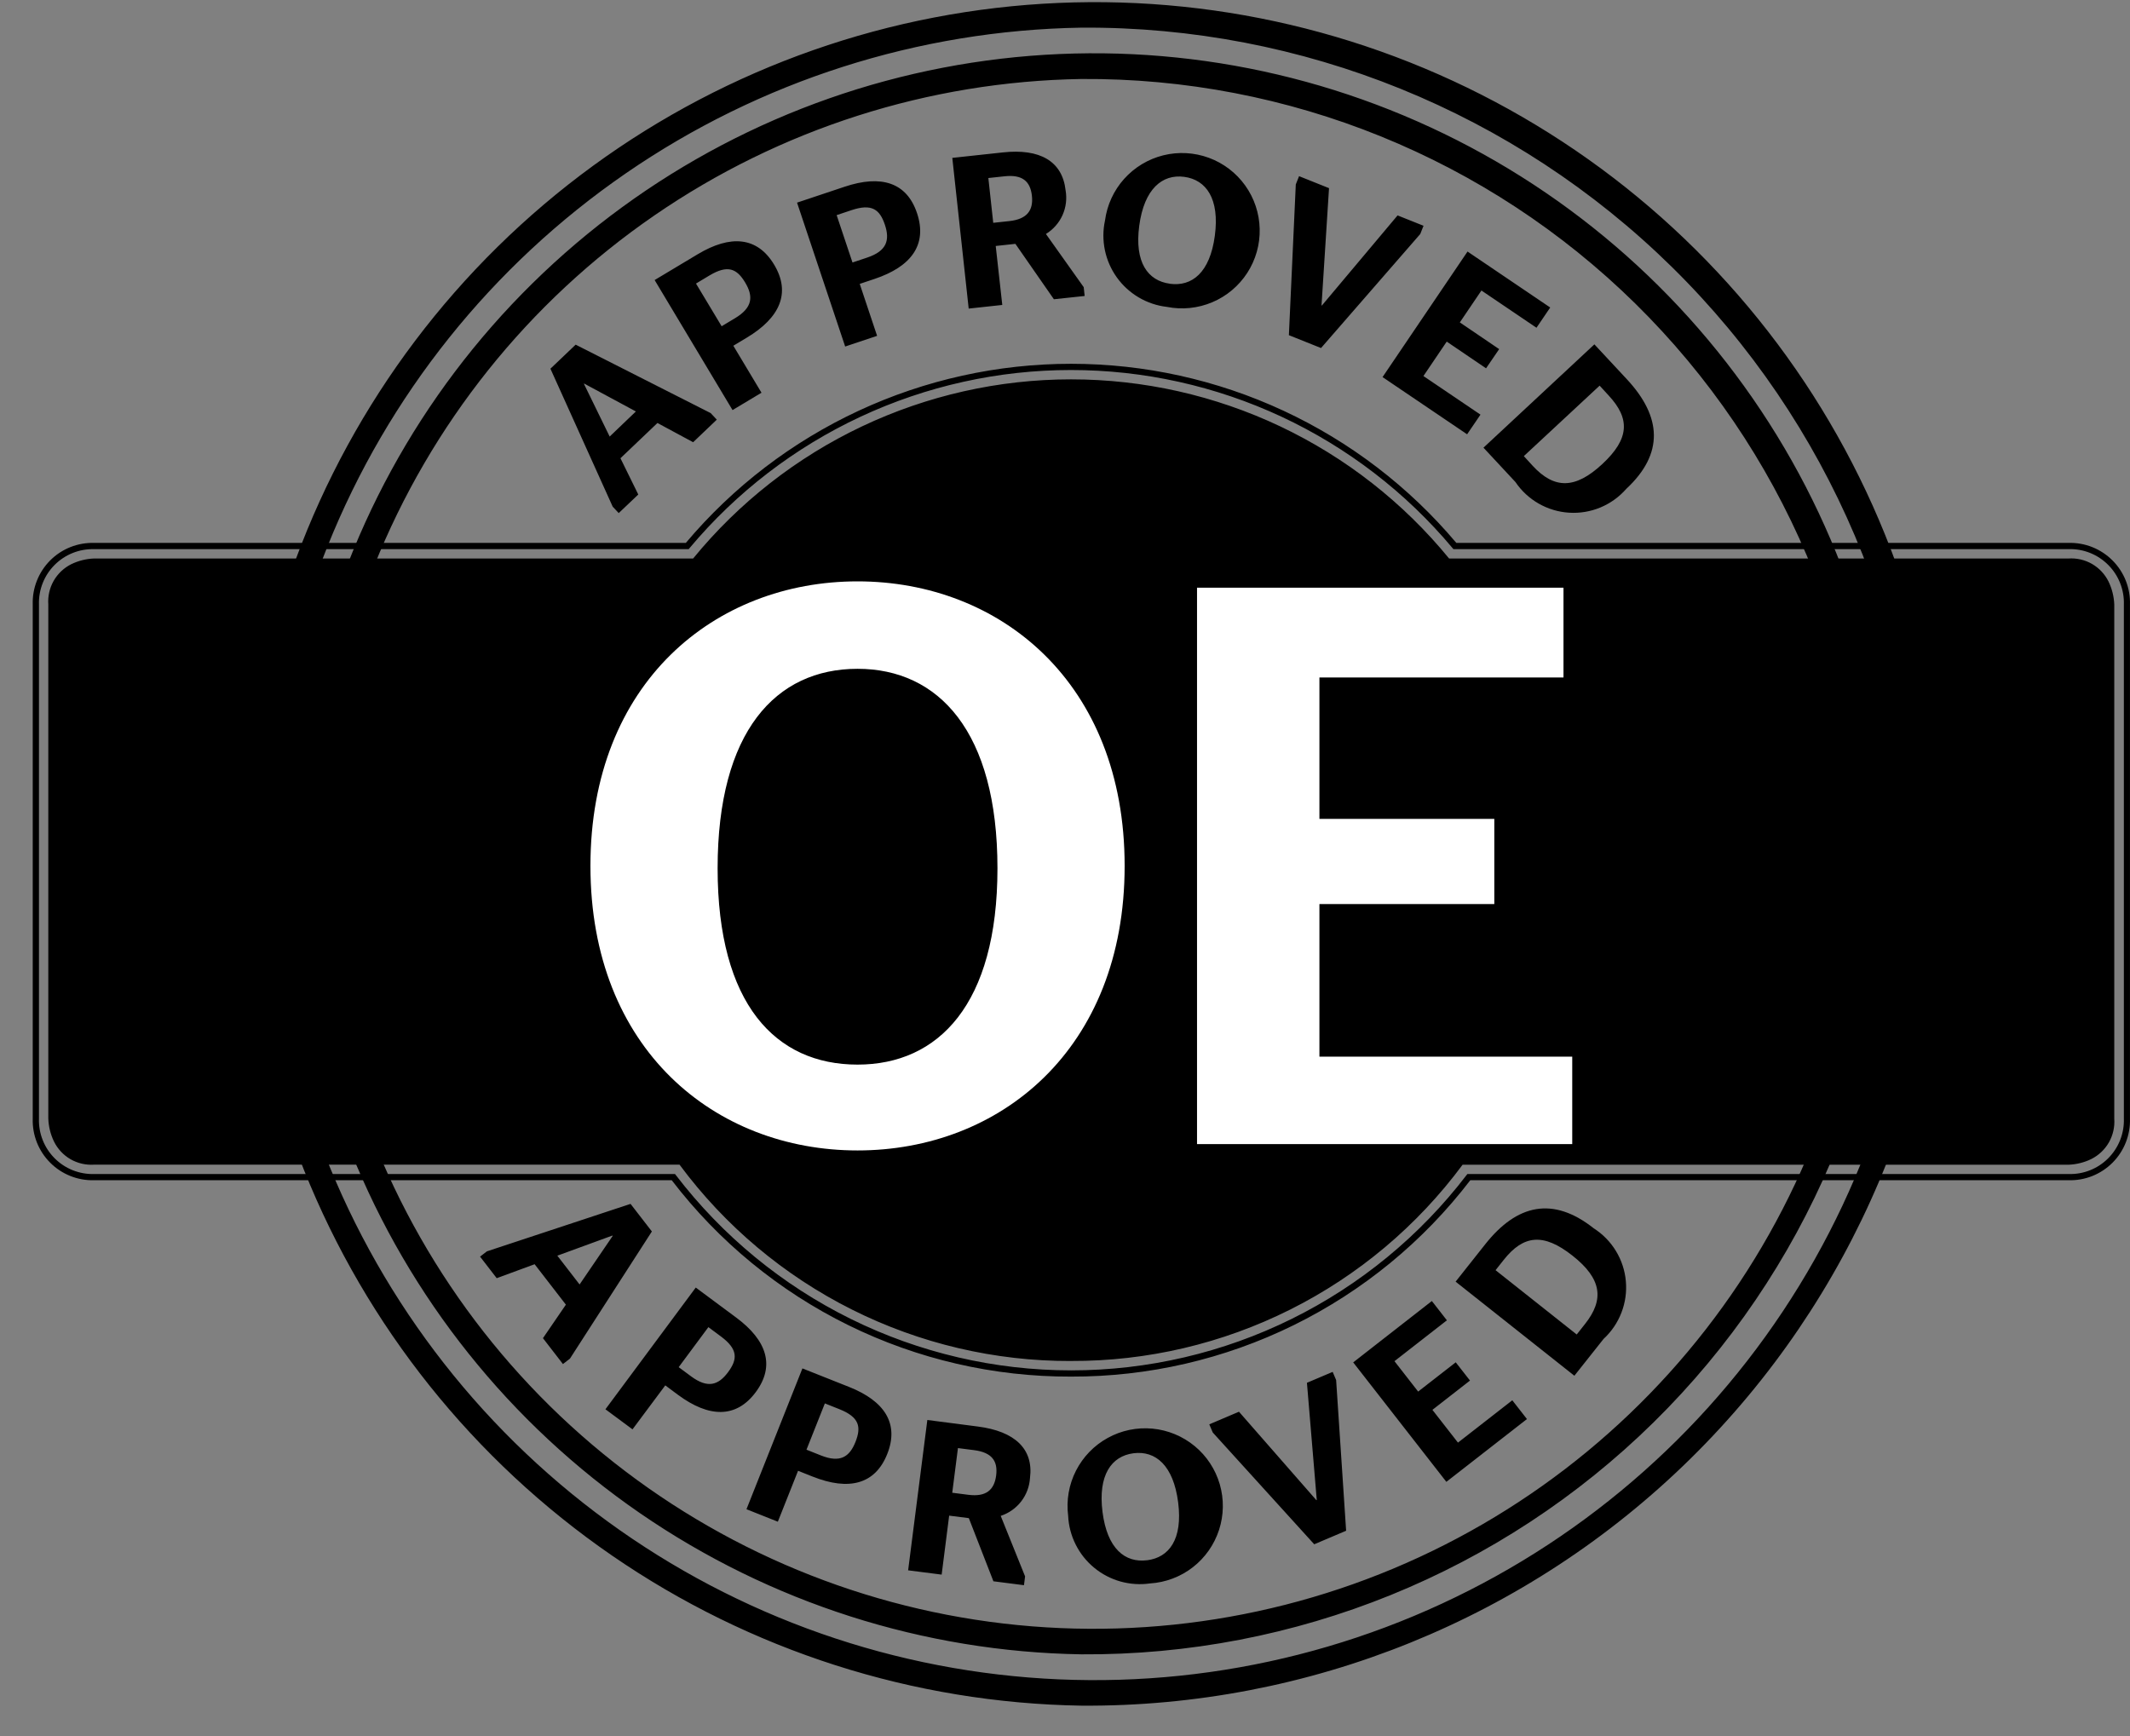 <svg width="65" height="53" viewBox="0 0 65 53" fill="none" xmlns="http://www.w3.org/2000/svg">
<rect x="0" y="0" width="65" height="53" fill="#808080" stroke="none"/>
<path d="M33 52.062C27.876 51.979 22.892 50.384 18.672 47.477C14.452 44.57 11.185 40.481 9.281 35.724C7.378 30.966 6.923 25.752 7.973 20.736C9.023 15.721 11.532 11.128 15.184 7.534C18.837 3.939 23.47 1.505 28.501 0.535C33.533 -0.434 38.739 0.104 43.465 2.084C48.192 4.064 52.228 7.396 55.067 11.662C57.905 15.928 59.42 20.938 59.421 26.062C59.357 33.011 56.539 39.651 51.586 44.525C46.633 49.399 39.949 52.109 33 52.062ZM33 0.844C28.029 0.924 23.194 2.47 19.099 5.29C15.005 8.109 11.835 12.075 9.988 16.691C8.141 21.306 7.699 26.364 8.718 31.23C9.737 36.095 12.17 40.551 15.713 44.038C19.256 47.525 23.751 49.887 28.632 50.827C33.513 51.768 38.564 51.245 43.149 49.324C47.734 47.404 51.649 44.171 54.402 40.032C57.156 35.893 58.625 31.033 58.625 26.062C58.563 19.322 55.83 12.883 51.026 8.155C46.222 3.427 39.74 0.798 33 0.844ZM33 50.495C28.184 50.418 23.499 48.919 19.532 46.188C15.565 43.456 12.494 39.613 10.704 35.142C8.915 30.67 8.486 25.77 9.473 21.055C10.46 16.341 12.818 12.024 16.251 8.646C19.684 5.267 24.038 2.979 28.767 2.068C33.497 1.156 38.39 1.663 42.832 3.524C47.275 5.385 51.068 8.517 53.736 12.527C56.404 16.537 57.827 21.246 57.827 26.062C57.767 32.592 55.119 38.831 50.465 43.411C45.811 47.992 39.53 50.539 33 50.495ZM33 2.411C28.338 2.486 23.803 3.936 19.963 6.58C16.123 9.224 13.15 12.944 11.418 17.273C9.685 21.601 9.27 26.345 10.226 30.908C11.181 35.471 13.463 39.651 16.786 42.921C20.109 46.191 24.324 48.407 28.902 49.289C33.48 50.171 38.217 49.68 42.517 47.879C46.817 46.078 50.489 43.046 53.072 39.164C55.654 35.282 57.032 30.724 57.032 26.062C56.974 19.741 54.411 13.702 49.906 9.268C45.4 4.834 39.321 2.368 33 2.411Z" fill="black"/>
<path d="M64.423 34.144V18.456C64.427 18.283 64.396 18.112 64.331 17.951C64.267 17.791 64.171 17.646 64.049 17.523C63.928 17.401 63.782 17.305 63.622 17.24C63.462 17.175 63.291 17.144 63.118 17.147H44.175C42.787 15.44 41.035 14.063 39.048 13.118C37.061 12.173 34.888 11.682 32.687 11.682C30.487 11.682 28.314 12.173 26.327 13.118C24.34 14.063 22.588 15.44 21.2 17.147H2.88C2.707 17.143 2.536 17.175 2.375 17.239C2.215 17.304 2.07 17.4 1.948 17.523C1.826 17.645 1.73 17.791 1.666 17.951C1.602 18.112 1.571 18.283 1.575 18.456V34.144C1.571 34.317 1.602 34.488 1.666 34.648C1.731 34.809 1.827 34.954 1.948 35.077C2.07 35.199 2.216 35.295 2.376 35.36C2.536 35.425 2.707 35.456 2.88 35.453H20.787C22.165 37.312 23.959 38.822 26.025 39.863C28.091 40.904 30.373 41.446 32.687 41.446C35.001 41.446 37.282 40.904 39.349 39.863C41.415 38.822 43.209 37.312 44.587 35.453H63.118C63.291 35.457 63.462 35.425 63.623 35.361C63.783 35.296 63.928 35.2 64.05 35.077C64.172 34.955 64.268 34.809 64.332 34.649C64.396 34.488 64.427 34.317 64.423 34.144Z" fill="black"/>
<path d="M32.685 42.018C30.329 42.026 28.004 41.489 25.89 40.449C23.776 39.409 21.931 37.895 20.499 36.024H2.873C2.625 36.031 2.377 35.987 2.147 35.895C1.916 35.803 1.706 35.664 1.531 35.488C1.355 35.312 1.218 35.103 1.126 34.872C1.035 34.641 0.991 34.393 0.999 34.145V18.451C0.991 18.203 1.034 17.955 1.126 17.724C1.217 17.493 1.355 17.283 1.53 17.107C1.706 16.93 1.915 16.792 2.146 16.7C2.377 16.608 2.624 16.564 2.873 16.571H20.929C22.372 14.858 24.172 13.482 26.203 12.537C28.233 11.593 30.446 11.104 32.685 11.104C34.925 11.104 37.138 11.593 39.168 12.537C41.199 13.482 42.999 14.858 44.442 16.571H63.125C63.373 16.564 63.621 16.608 63.851 16.7C64.082 16.793 64.292 16.931 64.467 17.107C64.643 17.283 64.78 17.493 64.872 17.724C64.963 17.955 65.007 18.203 64.999 18.451V34.144C65.007 34.392 64.963 34.64 64.872 34.871C64.781 35.102 64.643 35.312 64.468 35.488C64.292 35.664 64.082 35.803 63.852 35.895C63.621 35.987 63.373 36.031 63.125 36.024H44.868C43.436 37.894 41.592 39.408 39.479 40.448C37.365 41.488 35.04 42.025 32.685 42.018ZM2.873 16.762C2.65 16.756 2.427 16.795 2.22 16.878C2.012 16.961 1.824 17.085 1.666 17.244C1.508 17.402 1.385 17.591 1.303 17.798C1.221 18.006 1.182 18.229 1.189 18.452V34.145C1.182 34.368 1.221 34.591 1.303 34.798C1.385 35.006 1.509 35.195 1.666 35.353C1.824 35.511 2.012 35.636 2.22 35.719C2.427 35.801 2.65 35.841 2.873 35.835H20.599L20.628 35.872C22.046 37.724 23.872 39.225 25.963 40.258C28.055 41.291 30.356 41.828 32.689 41.828C35.022 41.828 37.323 41.291 39.415 40.258C41.506 39.225 43.332 37.724 44.75 35.872L44.779 35.835H63.129C63.352 35.841 63.575 35.802 63.782 35.719C63.99 35.636 64.178 35.512 64.336 35.353C64.493 35.195 64.617 35.006 64.699 34.799C64.781 34.591 64.82 34.368 64.813 34.145V18.451C64.82 18.228 64.781 18.005 64.699 17.798C64.617 17.59 64.493 17.401 64.335 17.243C64.178 17.085 63.989 16.96 63.782 16.877C63.575 16.794 63.352 16.755 63.129 16.761H44.353L44.324 16.727C42.899 15.026 41.118 13.658 39.107 12.719C37.096 11.781 34.904 11.294 32.684 11.294C30.465 11.294 28.273 11.781 26.262 12.719C24.251 13.658 22.47 15.026 21.045 16.727L21.017 16.761L2.873 16.762ZM32.685 41.542C30.363 41.55 28.071 41.012 25.996 39.971C23.92 38.93 22.119 37.415 20.737 35.549H2.873C2.621 35.566 2.37 35.508 2.152 35.383C1.934 35.257 1.758 35.068 1.647 34.842C1.541 34.623 1.483 34.385 1.474 34.142V18.451C1.456 18.2 1.513 17.949 1.637 17.73C1.762 17.511 1.949 17.334 2.174 17.221C2.391 17.116 2.628 17.056 2.869 17.047H21.152C22.549 15.338 24.309 13.961 26.304 13.015C28.299 12.07 30.479 11.579 32.686 11.579C34.894 11.579 37.074 12.07 39.069 13.015C41.064 13.961 42.823 15.338 44.221 17.047H63.121C63.372 17.03 63.623 17.088 63.842 17.213C64.06 17.34 64.236 17.528 64.347 17.754C64.452 17.973 64.511 18.211 64.52 18.454V34.147C64.538 34.398 64.481 34.649 64.357 34.868C64.232 35.087 64.045 35.264 63.82 35.377C63.603 35.483 63.366 35.542 63.125 35.551H44.633C43.251 37.417 41.449 38.931 39.374 39.971C37.298 41.012 35.007 41.55 32.685 41.541V41.542ZM21.199 17.238H2.873C2.661 17.247 2.454 17.299 2.263 17.392C2.069 17.489 1.909 17.642 1.802 17.83C1.695 18.019 1.647 18.235 1.663 18.451V34.144C1.672 34.356 1.724 34.565 1.816 34.756C1.912 34.95 2.064 35.11 2.252 35.217C2.441 35.324 2.656 35.372 2.872 35.356H20.832L20.86 35.394C22.229 37.241 24.011 38.741 26.065 39.775C28.118 40.809 30.385 41.348 32.684 41.348C34.983 41.348 37.25 40.809 39.303 39.775C41.356 38.741 43.139 37.241 44.508 35.394L44.537 35.356H63.125C63.337 35.347 63.544 35.295 63.735 35.203C63.929 35.106 64.089 34.953 64.196 34.764C64.303 34.576 64.351 34.359 64.335 34.143V18.451C64.326 18.239 64.274 18.03 64.182 17.839C64.085 17.645 63.934 17.485 63.745 17.378C63.557 17.271 63.342 17.223 63.126 17.239H44.13L44.101 17.204C42.721 15.507 40.981 14.139 39.006 13.199C37.031 12.26 34.872 11.772 32.685 11.772C30.498 11.772 28.338 12.26 26.364 13.199C24.389 14.139 22.648 15.507 21.269 17.204L21.24 17.239L21.199 17.238ZM32.688 41.067C30.431 41.076 28.204 40.551 26.188 39.536C24.173 38.522 22.425 37.045 21.088 35.227L20.974 35.074H2.874C2.75 35.082 2.626 35.063 2.51 35.02C2.394 34.976 2.288 34.908 2.201 34.82C2.113 34.732 2.045 34.626 2.002 34.51C1.958 34.394 1.94 34.27 1.948 34.146V18.446C1.94 18.322 1.958 18.198 2.002 18.082C2.045 17.966 2.113 17.86 2.2 17.772C2.288 17.684 2.393 17.616 2.509 17.572C2.625 17.528 2.749 17.509 2.873 17.517H21.373L21.487 17.377C22.84 15.713 24.547 14.371 26.484 13.449C28.421 12.527 30.538 12.049 32.683 12.049C34.828 12.049 36.946 12.527 38.883 13.449C40.82 14.371 42.527 15.713 43.88 17.377L43.994 17.517H63.124C63.248 17.509 63.372 17.528 63.488 17.572C63.604 17.615 63.709 17.683 63.797 17.771C63.885 17.859 63.953 17.965 63.996 18.081C64.04 18.197 64.058 18.321 64.05 18.445V34.145C64.058 34.269 64.04 34.393 63.996 34.509C63.953 34.625 63.885 34.731 63.797 34.819C63.71 34.907 63.605 34.975 63.489 35.019C63.373 35.063 63.249 35.082 63.125 35.074H44.399L44.285 35.227C42.948 37.045 41.2 38.522 39.184 39.536C37.169 40.551 34.942 41.076 32.685 41.067H32.688ZM2.876 17.712C2.777 17.704 2.678 17.718 2.585 17.753C2.492 17.788 2.408 17.842 2.338 17.912C2.268 17.982 2.214 18.067 2.18 18.16C2.146 18.253 2.132 18.352 2.14 18.451V34.144C2.132 34.243 2.146 34.342 2.18 34.435C2.214 34.528 2.268 34.613 2.338 34.683C2.408 34.753 2.492 34.808 2.585 34.842C2.678 34.877 2.777 34.891 2.876 34.883H21.076L21.247 35.112C22.572 36.9 24.297 38.353 26.285 39.353C28.272 40.354 30.467 40.876 32.692 40.876C34.917 40.876 37.112 40.354 39.099 39.353C41.087 38.353 42.812 36.9 44.137 35.112L44.308 34.883H63.125C63.224 34.891 63.323 34.877 63.416 34.842C63.509 34.808 63.593 34.753 63.663 34.683C63.733 34.613 63.787 34.528 63.821 34.435C63.855 34.342 63.869 34.243 63.861 34.144V18.451C63.869 18.352 63.855 18.253 63.821 18.16C63.787 18.067 63.733 17.982 63.663 17.912C63.593 17.842 63.509 17.788 63.416 17.753C63.323 17.718 63.224 17.704 63.125 17.712H43.905L43.734 17.503C42.399 15.86 40.714 14.536 38.803 13.626C36.891 12.716 34.801 12.244 32.684 12.244C30.567 12.244 28.477 12.716 26.565 13.626C24.654 14.536 22.969 15.86 21.634 17.503L21.463 17.712H2.876Z" fill="black"/>
<path d="M26.169 35.115C30.512 35.115 34.32 32.034 34.32 26.43C34.32 20.826 30.511 17.745 26.169 17.745C21.827 17.745 18.018 20.826 18.018 26.43C18.018 32.034 21.827 35.115 26.169 35.115ZM26.169 32.495C23.669 32.495 21.899 30.651 21.899 26.503C21.899 22.33 23.67 20.414 26.169 20.414C28.644 20.414 30.439 22.331 30.439 26.503C30.439 30.652 28.639 32.495 26.169 32.495ZM36.528 34.921H47.979V32.252H40.264V27.594H45.601V24.994H40.264V20.679H47.712V17.939H36.529V34.921H36.528Z" fill="white"/>
<path d="M18.878 15.664L19.478 15.094L18.934 13.987L20.063 12.911L21.152 13.498L21.874 12.809L21.687 12.609L17.567 10.52L16.797 11.254L18.697 15.464L18.884 15.664H18.878ZM17.817 11.717L17.827 11.708L19.405 12.559L18.605 13.325L17.82 11.717H17.817ZM22.354 12.517L23.238 11.987L22.379 10.553L22.787 10.308C23.808 9.697 24.138 8.936 23.625 8.08C23.112 7.224 22.295 7.159 21.292 7.76L19.977 8.548L22.354 12.516V12.517ZM21.241 8.654L21.649 8.409C22.21 8.073 22.487 8.2 22.741 8.625C22.995 9.05 22.968 9.39 22.43 9.713L22.022 9.958L21.241 8.658V8.654ZM25.788 10.578L26.766 10.251L26.236 8.665L26.687 8.514C27.815 8.137 28.301 7.465 27.987 6.514C27.673 5.563 26.887 5.328 25.777 5.699L24.323 6.185L25.79 10.572L25.788 10.578ZM25.533 6.566L25.984 6.415C26.604 6.207 26.847 6.391 27.004 6.861C27.161 7.331 27.061 7.661 26.466 7.861L26.015 8.012L25.533 6.571V6.566ZM32.161 9.134L33.1 9.034L33.071 8.765L31.918 7.142C32.14 7.005 32.317 6.805 32.424 6.567C32.531 6.329 32.563 6.064 32.518 5.807C32.418 4.92 31.735 4.529 30.605 4.652L29.061 4.819L29.561 9.419L30.586 9.308L30.386 7.508L30.986 7.443L32.161 9.134ZM30.161 5.434L30.654 5.381C31.193 5.322 31.441 5.528 31.49 5.975C31.539 6.422 31.341 6.689 30.803 6.748L30.31 6.801L30.161 5.435V5.434ZM35.608 9.367C36.074 9.46 36.557 9.41 36.995 9.225C37.433 9.04 37.805 8.727 38.063 8.328C38.321 7.928 38.453 7.461 38.441 6.985C38.43 6.51 38.276 6.049 38 5.663C37.723 5.276 37.337 4.981 36.891 4.817C36.445 4.653 35.959 4.626 35.498 4.741C35.037 4.856 34.621 5.107 34.304 5.461C33.987 5.815 33.784 6.257 33.721 6.728C33.656 7.027 33.655 7.335 33.717 7.635C33.779 7.934 33.903 8.217 34.08 8.465C34.258 8.714 34.486 8.922 34.749 9.078C35.012 9.233 35.304 9.332 35.608 9.367ZM35.702 8.66C35.027 8.57 34.616 8.008 34.766 6.888C34.916 5.768 35.466 5.308 36.139 5.398C36.812 5.488 37.223 6.07 37.072 7.198C36.921 8.326 36.372 8.751 35.702 8.662V8.66ZM39.331 10.23L40.313 10.623L43.341 7.143L43.441 6.891L42.649 6.575L40.34 9.324H40.328L40.557 5.743L39.643 5.377L39.543 5.629L39.332 10.235L39.331 10.23ZM42.188 11.508L44.771 13.256L45.179 12.656L43.438 11.478L44.149 10.427L45.349 11.242L45.749 10.656L44.549 9.841L45.208 8.867L46.888 10.004L47.307 9.386L44.784 7.678L42.191 11.509L42.188 11.508ZM45.268 13.662L46.245 14.712C46.428 14.983 46.671 15.209 46.955 15.371C47.24 15.534 47.557 15.629 47.884 15.649C48.211 15.67 48.538 15.615 48.84 15.489C49.142 15.363 49.411 15.169 49.627 14.923C50.788 13.843 50.707 12.718 49.65 11.58L48.655 10.511L45.271 13.664L45.268 13.662ZM46.502 13.922L48.815 11.771L49.09 12.071C49.747 12.778 49.73 13.389 48.897 14.164C48.064 14.939 47.429 14.925 46.777 14.223L46.503 13.923L46.502 13.922Z" fill="black"/>
<path d="M14.653 38.36L15.158 39.014L16.315 38.588L17.269 39.822L16.569 40.845L17.179 41.635L17.393 41.469L19.893 37.588L19.242 36.746L14.858 38.195L14.644 38.361L14.653 38.36ZM18.689 37.714L18.697 37.724L17.687 39.206L17.008 38.327L18.688 37.713L18.689 37.714ZM18.474 43.014L19.302 43.628L20.302 42.286L20.684 42.57C21.639 43.279 22.468 43.293 23.063 42.492C23.658 41.691 23.405 40.911 22.463 40.214L21.232 39.3L18.476 43.015L18.474 43.014ZM21.617 40.508L21.999 40.792C22.524 41.182 22.513 41.486 22.217 41.884C21.921 42.282 21.597 42.384 21.093 42.013L20.711 41.73L21.617 40.509V40.508ZM22.779 46.066L23.737 46.447L24.354 44.893L24.796 45.069C25.902 45.509 26.706 45.309 27.075 44.382C27.444 43.455 26.999 42.766 25.912 42.334L24.487 41.768L22.779 46.068V46.066ZM25.172 42.836L25.614 43.012C26.222 43.254 26.289 43.55 26.106 44.012C25.923 44.474 25.636 44.657 25.053 44.425L24.611 44.249L25.172 42.836ZM30.311 48.265L31.248 48.385L31.282 48.116L30.538 46.269C30.786 46.188 31.004 46.034 31.163 45.828C31.323 45.621 31.416 45.371 31.432 45.111C31.545 44.226 30.968 43.686 29.84 43.542L28.299 43.342L27.713 47.931L28.736 48.062L28.965 46.262L29.565 46.338L30.313 48.259L30.311 48.265ZM29.233 44.2L29.725 44.263C30.263 44.332 30.456 44.589 30.399 45.035C30.342 45.481 30.088 45.695 29.551 45.626L29.059 45.563L29.233 44.2ZM35.096 48.331C35.57 48.301 36.025 48.129 36.4 47.838C36.775 47.547 37.054 47.149 37.201 46.697C37.348 46.245 37.355 45.76 37.223 45.304C37.09 44.847 36.823 44.441 36.457 44.139C36.09 43.836 35.642 43.651 35.169 43.606C34.695 43.562 34.22 43.66 33.804 43.89C33.387 44.119 33.05 44.468 32.834 44.892C32.619 45.315 32.536 45.794 32.596 46.265C32.61 46.57 32.688 46.869 32.825 47.142C32.961 47.415 33.153 47.657 33.389 47.851C33.624 48.046 33.898 48.189 34.192 48.272C34.486 48.354 34.794 48.374 35.096 48.331ZM35.006 47.623C34.331 47.709 33.788 47.272 33.645 46.151C33.502 45.03 33.914 44.445 34.589 44.358C35.264 44.271 35.809 44.729 35.953 45.858C36.097 46.987 35.675 47.539 35.006 47.624V47.623ZM40.106 47.136L41.079 46.723L40.774 42.123L40.668 41.874L39.883 42.207L40.183 45.785L40.171 45.79L37.809 43.09L36.903 43.475L37.009 43.724L40.109 47.14L40.106 47.136ZM44.137 45.231L46.597 43.314L46.15 42.741L44.492 44.033L43.712 43.033L44.859 42.139L44.424 41.582L43.277 42.475L42.554 41.547L44.154 40.3L43.695 39.711L41.295 41.584L44.139 45.232L44.137 45.231ZM48.044 41.992L48.935 40.868C49.176 40.646 49.362 40.372 49.48 40.066C49.598 39.761 49.645 39.432 49.615 39.106C49.587 38.78 49.483 38.465 49.313 38.185C49.143 37.905 48.911 37.668 48.635 37.492C47.392 36.507 46.292 36.757 45.327 37.975L44.42 39.12L48.046 41.993L48.044 41.992ZM48.115 40.732L45.639 38.77L45.889 38.454C46.489 37.698 47.096 37.622 47.989 38.328C48.882 39.034 48.963 39.664 48.367 40.415L48.117 40.731L48.115 40.732Z" fill="black"/>
</svg>
